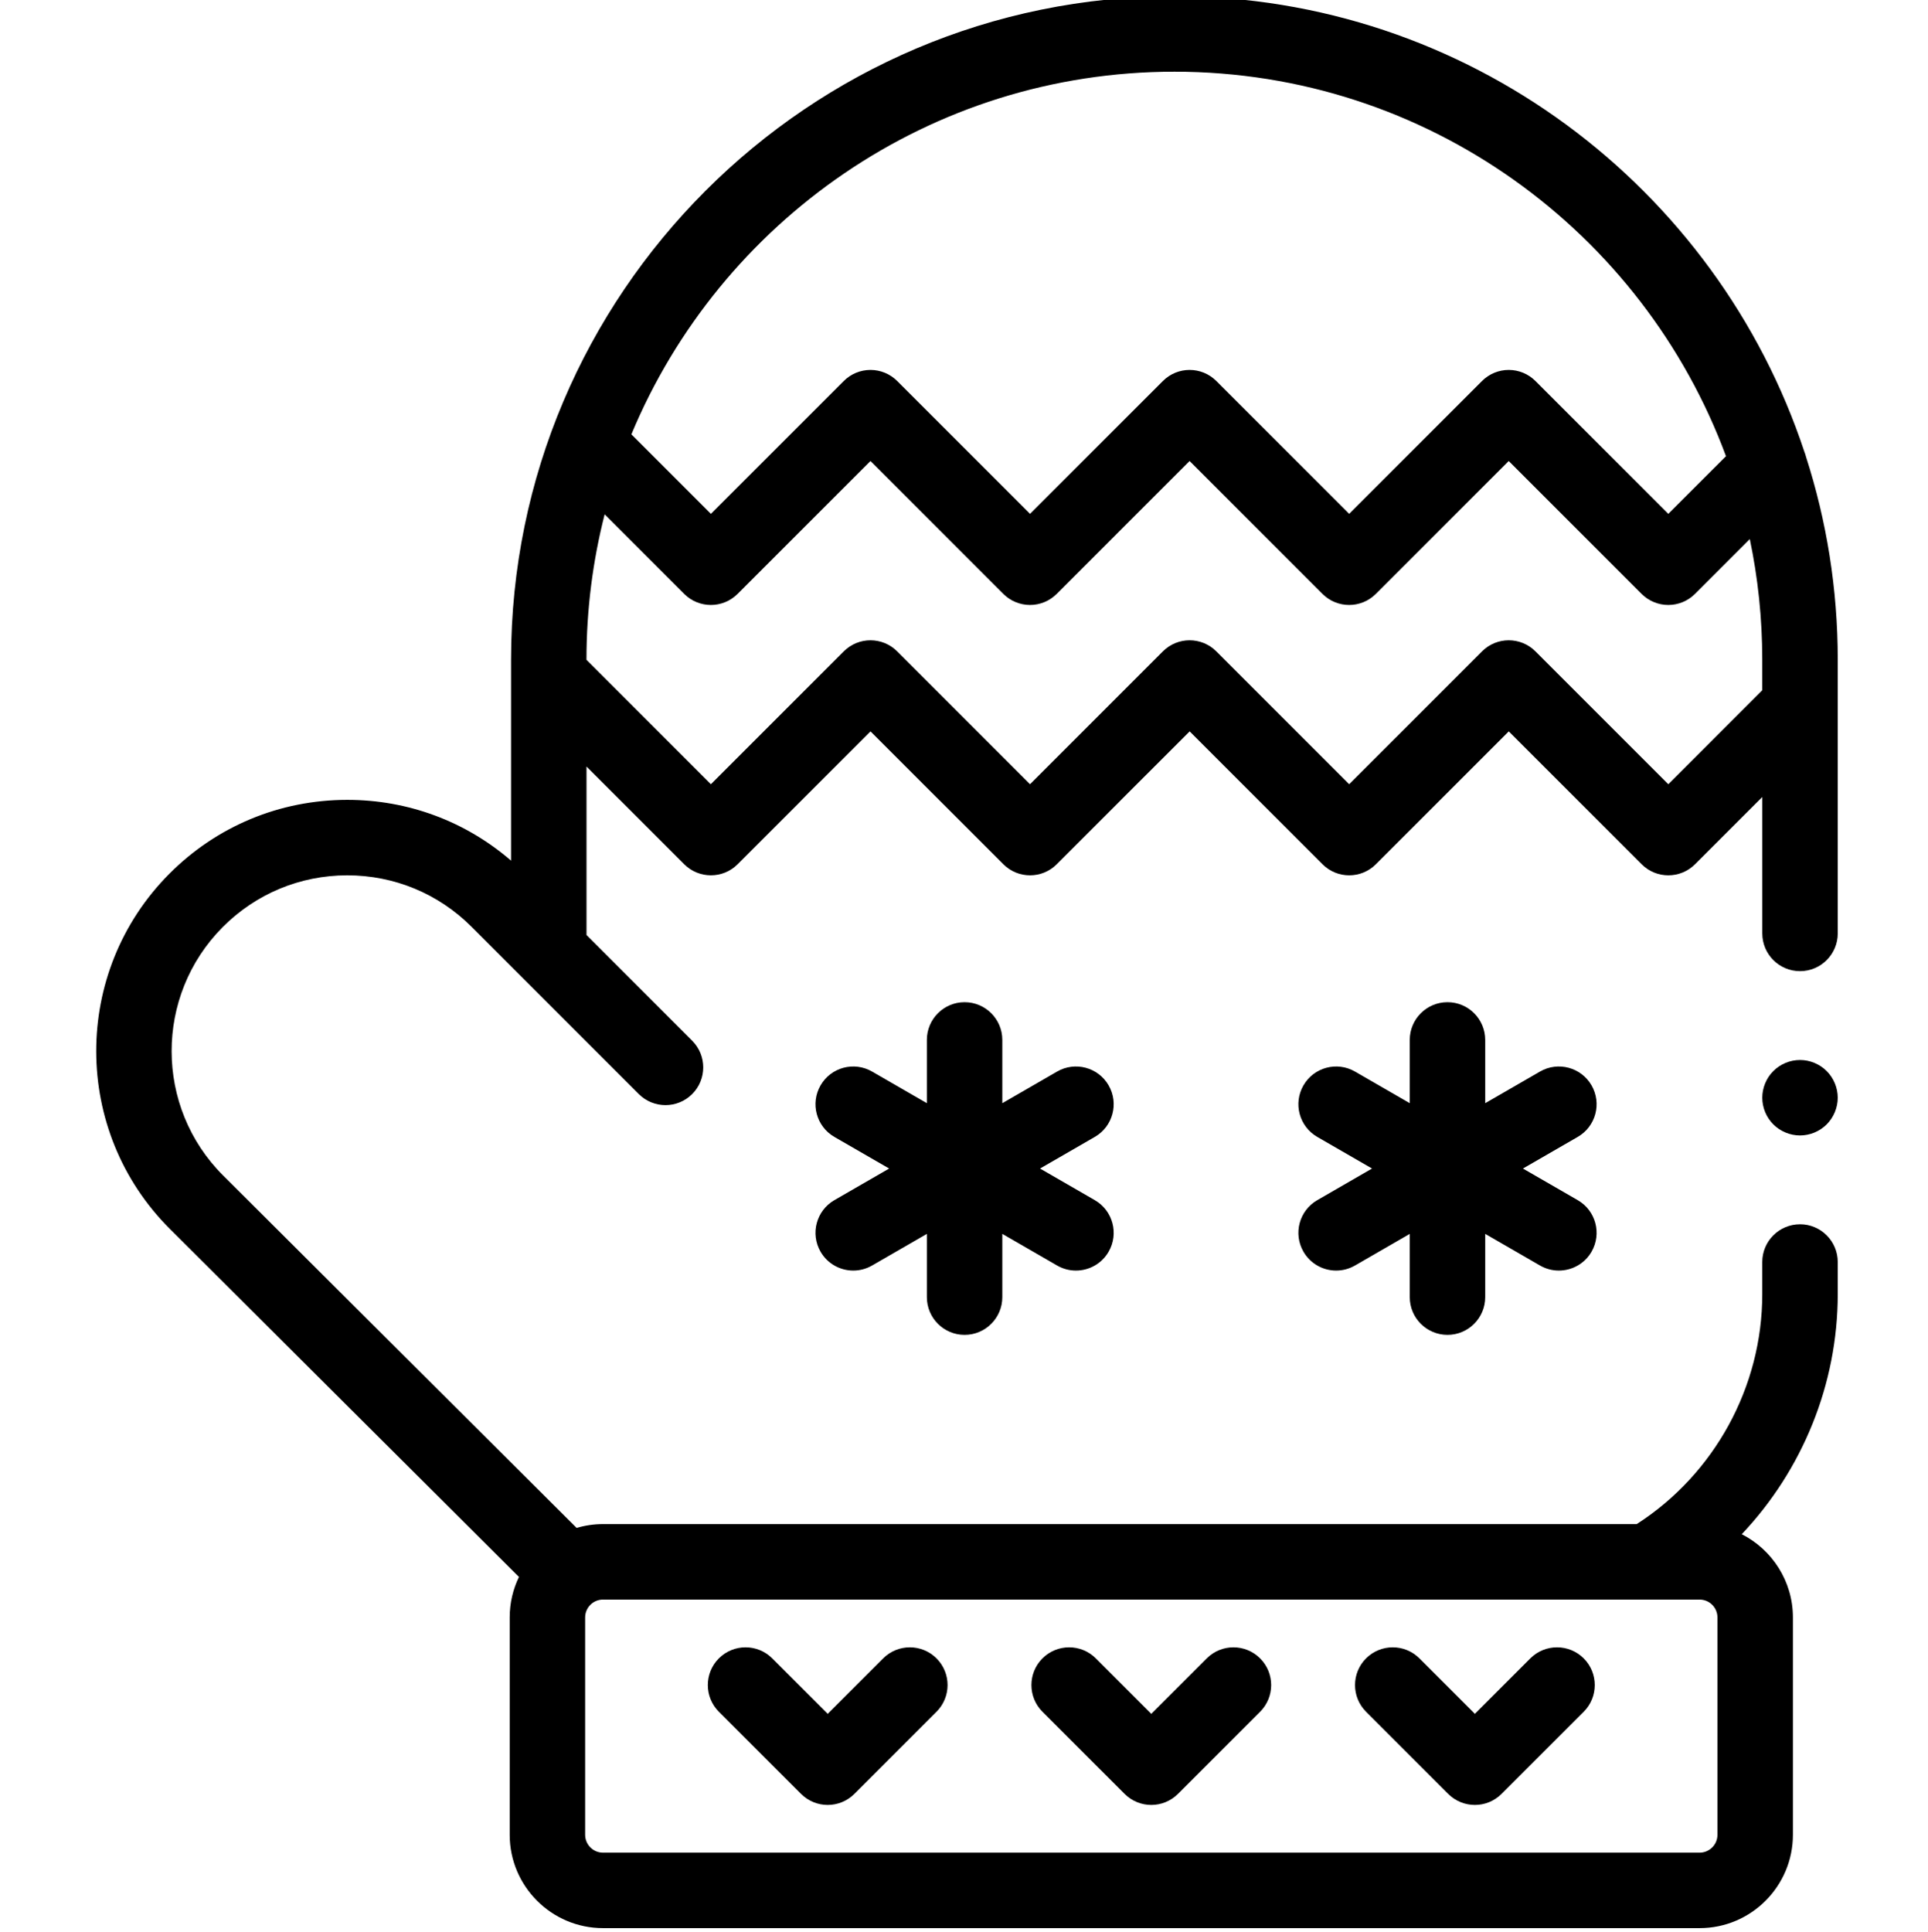 <!-- icon666.com - MILLIONS vector ICONS FREE --><svg viewBox="-25 1 511 511.999" xmlns="http://www.w3.org/2000/svg"><path d="m380.602 440.504-14.695 14.699-14.699-14.699c-3.906-3.902-10.238-3.902-14.145 0-3.902 3.906-3.902 10.238 0 14.145l21.77 21.77c1.953 1.949 4.512 2.93 7.074 2.93 2.559 0 5.117-.98 7.07-2.93l21.77-21.77c3.906-3.906 3.906-10.238 0-14.145-3.906-3.902-10.234-3.902-14.145 0zm0 0"></path><path d="m294.84 440.504-14.699 14.699-14.699-14.699c-3.906-3.902-10.238-3.902-14.145 0-3.902 3.906-3.902 10.238 0 14.145l21.773 21.77c1.953 1.949 4.512 2.93 7.07 2.93s5.117-.98 7.07-2.93l21.77-21.77c3.906-3.906 3.906-10.238 0-14.145-3.906-3.902-10.234-3.902-14.141 0zm0 0"></path><path d="m209.074 440.504-14.699 14.699-14.699-14.699c-3.906-3.902-10.234-3.902-14.141 0-3.906 3.906-3.906 10.238 0 14.145l21.77 21.77c1.953 1.949 4.512 2.93 7.07 2.93s5.117-.98 7.07-2.93l21.77-21.77c3.906-3.906 3.906-10.238 0-14.145-3.906-3.902-10.234-3.902-14.141 0zm0 0"></path><path d="m452.074 325.461c-5.52 0-10 4.477-10 10v8.52c0 24.586-12.684 47.691-33.273 60.938h-273.977c-2.426 0-4.773.359-6.992 1.016l-93.676-93.383c-18.176-18.121-18.23-47.66-.125-65.852 8.793-8.832 20.5-13.703 32.961-13.719h.055c12.441 0 24.137 4.844 32.938 13.645l44.328 44.328c3.906 3.906 10.238 3.906 14.145 0 3.906-3.902 3.906-10.234 0-14.141l-28.008-28.012v-44.656l25.906 25.906c3.906 3.902 10.234 3.902 14.141 0l35.223-35.219 35.219 35.219c3.906 3.906 10.234 3.906 14.141 0l35.223-35.219 35.219 35.219c1.953 1.953 4.512 2.93 7.07 2.93s5.117-.977 7.07-2.93l35.223-35.219 35.219 35.219c3.906 3.906 10.234 3.906 14.141 0l17.836-17.832v36.16c0 5.523 4.477 10 10 10s10-4.477 10-10v-60.301s0-.004 0-.008v-12.258c0-18.746-2.961-36.809-8.418-53.766-.117-.457-.258-.906-.438-1.348-23.18-70.027-89.262-120.699-166.961-120.699-96.945 0-175.812 78.871-175.812 175.812v53.281c-12.074-10.418-27.293-16.113-43.402-16.113-.023 0-.051 0-.078 0-17.812.023-34.543 6.984-47.109 19.609-25.883 26-25.805 68.223.18 94.125l92.5 92.211c-1.57 3.25-2.453 6.891-2.453 10.734v57.598c0 13.645 11.098 24.742 24.742 24.742h290.625c13.645 0 24.742-11.102 24.742-24.742v-57.598c0-9.617-5.52-17.969-13.559-22.059 16.059-16.977 25.441-39.75 25.441-63.621v-8.52c-.004-5.523-4.48-10-10.004-10zm-34.906-116.621-35.219-35.219c-3.902-3.902-10.234-3.906-14.141 0l-35.223 35.219-35.219-35.219c-3.906-3.906-10.234-3.906-14.145 0l-35.219 35.219-35.219-35.219c-3.902-3.902-10.234-3.906-14.145 0l-35.219 35.219-32.977-32.98v-.047c0-13.281 1.672-26.18 4.816-38.5l21.09 21.09c3.906 3.902 10.234 3.902 14.141 0l35.223-35.223 35.219 35.223c1.875 1.875 4.418 2.926 7.07 2.926s5.195-1.051 7.07-2.926l35.219-35.223 35.223 35.223c3.906 3.902 10.234 3.902 14.141 0l35.223-35.223 35.219 35.223c1.875 1.875 4.418 2.926 7.07 2.926 2.652 0 5.195-1.051 7.07-2.926l14.535-14.539c2.16 10.316 3.301 21.004 3.301 31.949v8.121zm-130.906-188.84c66.973 0 124.207 42.477 146.195 101.902l-15.289 15.285-35.219-35.219c-1.875-1.875-4.418-2.93-7.07-2.93s-5.195 1.055-7.07 2.93l-35.219 35.219-35.223-35.219c-3.906-3.906-10.234-3.906-14.141 0l-35.223 35.219-35.219-35.219c-1.875-1.875-4.418-2.93-7.07-2.93s-5.195 1.055-7.07 2.93l-35.219 35.219-21.078-21.078c23.477-56.375 79.137-96.109 143.914-96.109zm143.934 467.258c0 2.613-2.125 4.742-4.742 4.742h-290.629c-2.613 0-4.738-2.129-4.738-4.742v-57.598c0-2.613 2.125-4.738 4.738-4.738h276.797.031.031 13.77c2.617 0 4.742 2.125 4.742 4.738zm0 0"></path><path d="m452.078 281.922c-2.629 0-5.211 1.066-7.07 2.93-1.867 1.859-2.93 4.438-2.93 7.07 0 2.629 1.062 5.207 2.93 7.066 1.859 1.859 4.441 2.934 7.07 2.934s5.211-1.07 7.07-2.934c1.859-1.859 2.93-4.438 2.93-7.066 0-2.633-1.07-5.211-2.93-7.07-1.871-1.863-4.441-2.93-7.07-2.93zm0 0"></path><path d="m396.824 288.645c-2.762-4.781-8.879-6.422-13.66-3.66l-14.52 8.383v-16.766c0-5.52-4.477-10-10-10-5.52 0-10 4.48-10 10v16.766l-14.516-8.383c-4.785-2.762-10.902-1.121-13.66 3.66-2.762 4.785-1.125 10.898 3.66 13.66l14.516 8.383-14.516 8.383c-4.785 2.762-6.422 8.875-3.66 13.66 1.852 3.207 5.211 5 8.668 5 1.695 0 3.418-.434 4.992-1.34l14.516-8.383v16.762c0 5.523 4.48 10 10 10 5.523 0 10-4.477 10-10v-16.762l14.52 8.383c1.574.906 3.293 1.34 4.988 1.34 3.457 0 6.82-1.793 8.672-5 2.762-4.785 1.121-10.898-3.66-13.66l-14.52-8.383 14.52-8.383c4.781-2.762 6.422-8.875 3.66-13.66zm0 0"></path><path d="m268.836 288.645c-2.762-4.781-8.879-6.422-13.66-3.66l-14.52 8.383v-16.766c0-5.52-4.477-10-10-10s-10 4.48-10 10v16.766l-14.52-8.383c-4.785-2.762-10.898-1.121-13.66 3.66-2.762 4.785-1.121 10.898 3.66 13.66l14.52 8.383-14.52 8.383c-4.781 2.762-6.422 8.875-3.66 13.66 1.855 3.207 5.215 5 8.672 5 1.695 0 3.418-.434 4.988-1.34l14.52-8.383v16.762c0 5.523 4.477 10 10 10s10-4.477 10-10v-16.762l14.52 8.383c1.574.906 3.293 1.34 4.988 1.34 3.457 0 6.82-1.793 8.672-5 2.762-4.785 1.121-10.898-3.66-13.66l-14.52-8.383 14.52-8.383c4.781-2.762 6.422-8.875 3.66-13.66zm0 0"></path></svg>